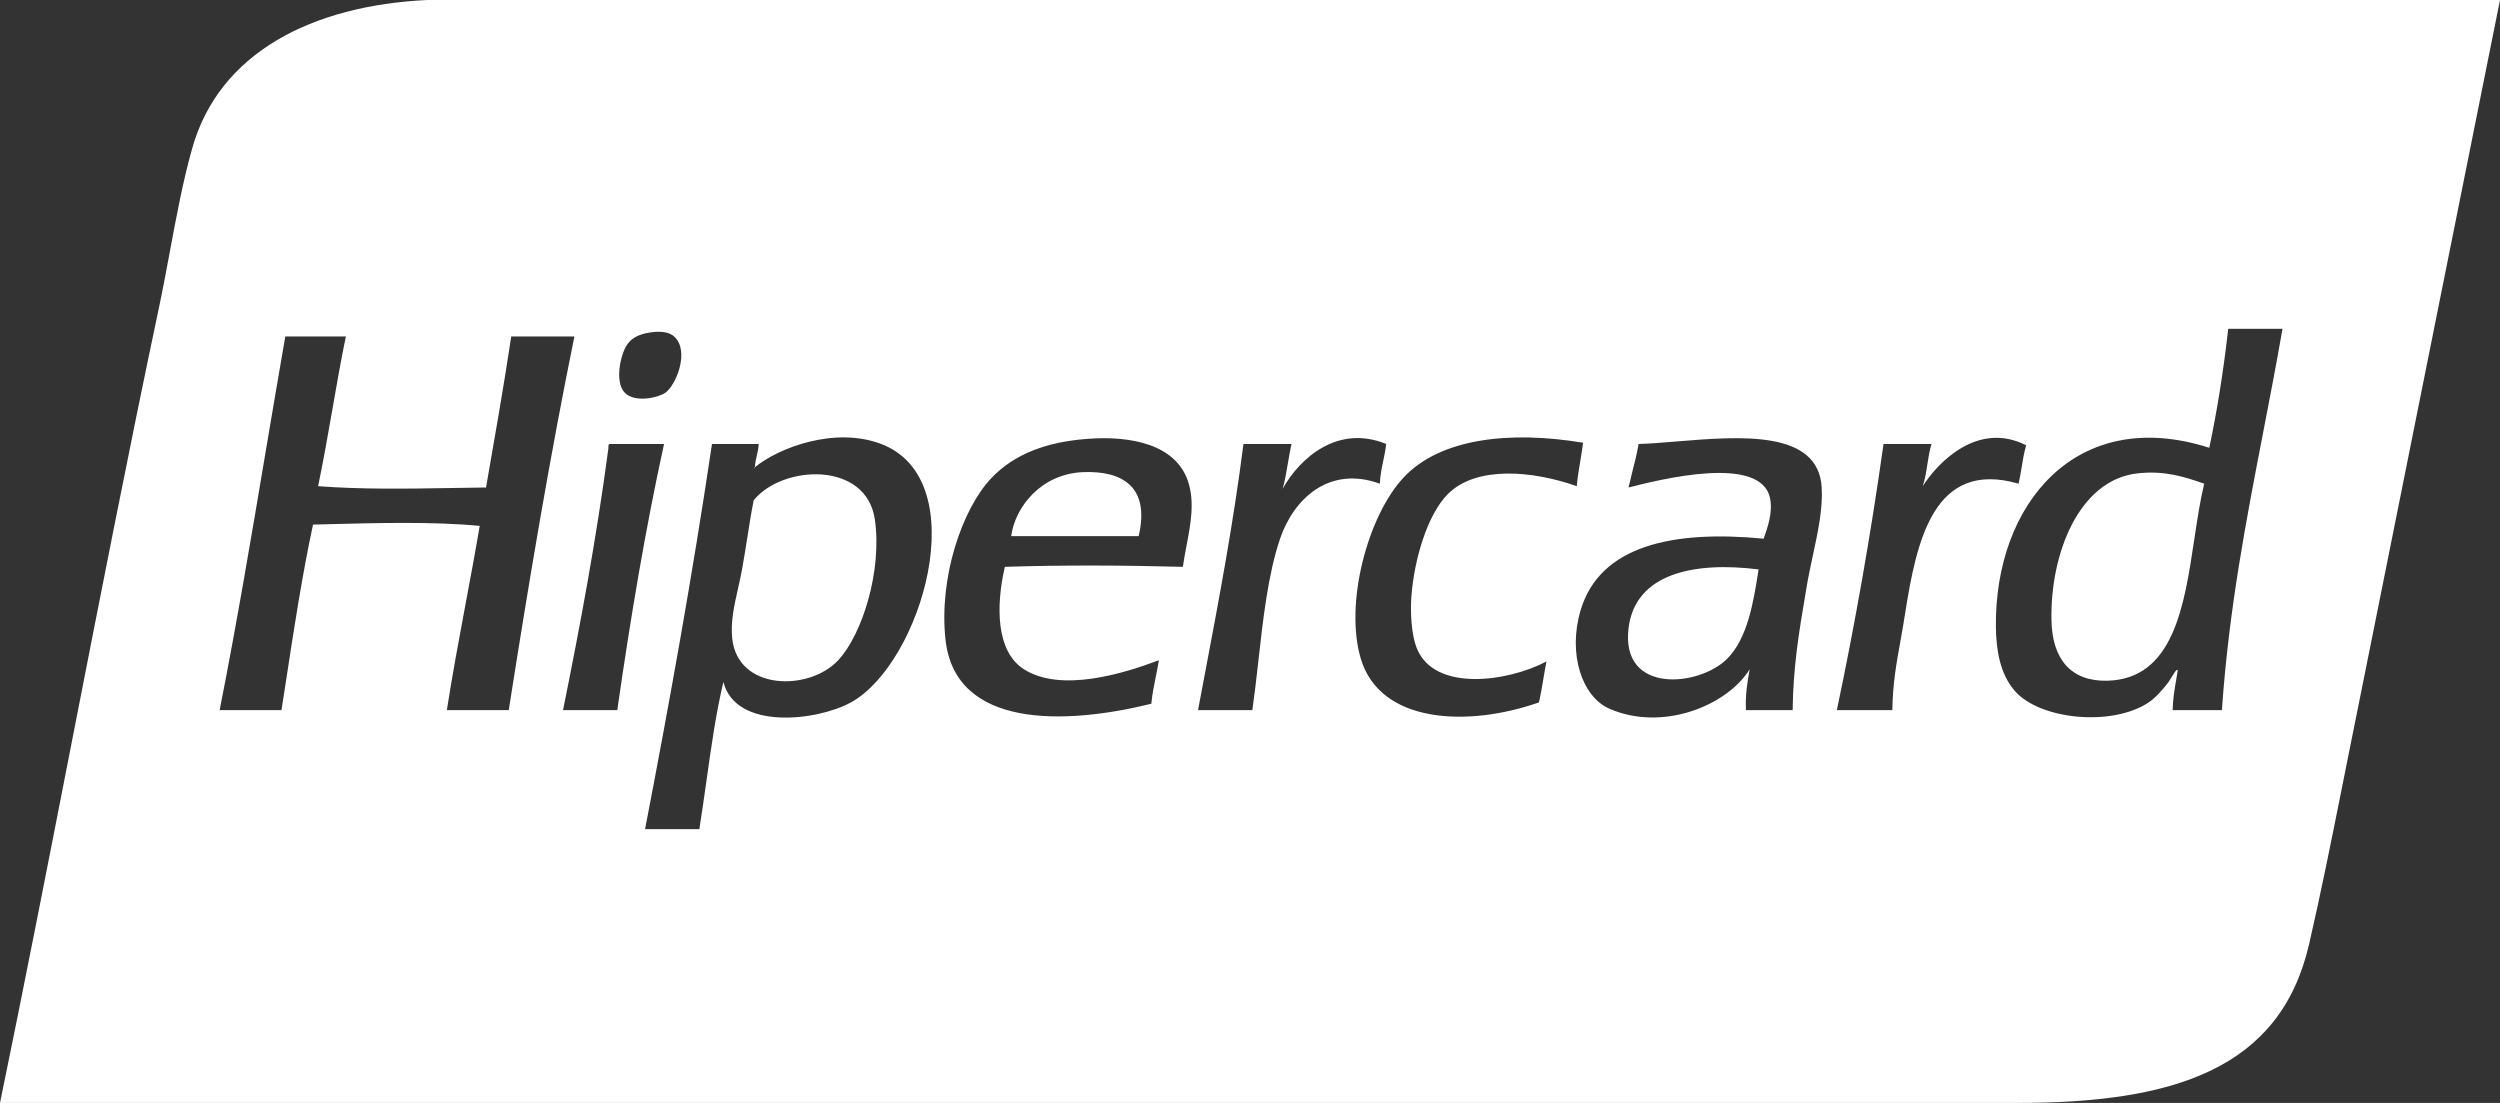 <svg width="34" height="15" viewBox="0 0 34 15" fill="none" xmlns="http://www.w3.org/2000/svg">
<rect x="0" y="0" width="34" height="15" fill="#333333" stroke="none"/>
<path id="Exclude" fill-rule="evenodd" clip-rule="evenodd" d="M5.81 0H34C33.426 2.867 32.863 5.671 32.302 8.463C32.18 9.068 32.059 9.674 31.937 10.279C31.91 10.412 31.884 10.546 31.857 10.68C31.709 11.422 31.559 12.169 31.404 12.84C31.011 14.546 29.555 15 27.434 15H0C0.328 13.409 0.646 11.784 0.965 10.149C1.355 8.154 1.747 6.144 2.166 4.164C2.218 3.919 2.264 3.668 2.311 3.417C2.399 2.944 2.487 2.468 2.613 2.021C2.98 0.71 4.253 0.075 5.81 0ZM22.148 8.544C22.039 9.446 23.107 9.339 23.487 8.962C23.768 8.683 23.847 8.185 23.911 7.781C23.913 7.769 23.915 7.756 23.916 7.744C23.044 7.635 22.239 7.795 22.148 8.544ZM22.198 6.423C22.23 6.298 22.262 6.172 22.285 6.038C22.442 6.034 22.621 6.019 22.81 6.003C23.671 5.933 24.73 5.846 24.775 6.63C24.792 6.92 24.724 7.235 24.654 7.559C24.624 7.7 24.593 7.843 24.569 7.987C24.565 8.01 24.561 8.033 24.558 8.055C24.468 8.583 24.387 9.066 24.38 9.658H23.745C23.735 9.445 23.765 9.272 23.796 9.101C23.492 9.595 22.613 9.954 21.891 9.64C21.515 9.477 21.32 8.894 21.496 8.3C21.759 7.415 22.759 7.208 23.985 7.326L23.987 7.322C24.041 7.17 24.114 6.963 24.071 6.769C23.94 6.18 22.584 6.519 22.148 6.63C22.164 6.56 22.181 6.492 22.198 6.423ZM27.9 8.44C27.911 8.957 28.158 9.268 28.655 9.258C29.557 9.238 29.706 8.248 29.843 7.33C29.883 7.065 29.922 6.806 29.977 6.578C29.706 6.484 29.438 6.396 29.067 6.438C28.272 6.529 27.88 7.534 27.9 8.44ZM30.046 6.09C30.156 5.575 30.24 5.034 30.304 4.472H31.042C30.96 4.943 30.871 5.407 30.781 5.87C30.546 7.085 30.311 8.3 30.218 9.658H29.548C29.551 9.512 29.572 9.385 29.594 9.259C29.602 9.212 29.61 9.166 29.617 9.118C29.608 9.088 29.571 9.148 29.534 9.209C29.515 9.24 29.496 9.272 29.48 9.292C29.416 9.373 29.318 9.489 29.222 9.553C28.726 9.884 27.745 9.79 27.402 9.397C27.203 9.169 27.148 8.849 27.144 8.527C27.125 6.86 28.235 5.509 30.046 6.09ZM9.958 8.683C10.034 9.397 11.005 9.403 11.4 8.979C11.727 8.628 11.999 7.76 11.898 7.065C11.782 6.264 10.639 6.322 10.25 6.804C10.217 6.97 10.189 7.145 10.161 7.327C10.14 7.457 10.119 7.591 10.095 7.726C10.079 7.817 10.059 7.908 10.038 7.999C9.986 8.23 9.934 8.461 9.958 8.683ZM10.267 6.354C10.597 6.084 11.359 5.8 11.984 6.038C13.27 6.528 12.53 9.028 11.572 9.553C11.107 9.808 10.006 9.934 9.838 9.275C9.736 9.703 9.671 10.168 9.606 10.633C9.575 10.848 9.545 11.064 9.511 11.276H8.773C9.104 9.558 9.418 7.823 9.683 6.038H10.318C10.316 6.096 10.304 6.146 10.293 6.195C10.281 6.244 10.27 6.293 10.267 6.351L10.267 6.354ZM10.267 6.354C10.265 6.356 10.263 6.358 10.261 6.359C10.257 6.362 10.253 6.366 10.25 6.369C10.259 6.368 10.268 6.366 10.267 6.354ZM13.752 7.291H15.486C15.643 6.619 15.263 6.4 14.731 6.421C14.166 6.443 13.807 6.887 13.752 7.291ZM13.477 6.508C13.798 6.166 14.249 6.01 14.782 5.969C15.391 5.921 15.989 6.049 16.156 6.543C16.251 6.824 16.193 7.127 16.137 7.42C16.118 7.518 16.1 7.614 16.087 7.709C15.29 7.688 14.463 7.683 13.666 7.709C13.543 8.243 13.545 8.858 13.924 9.101C14.426 9.422 15.273 9.164 15.761 8.979C15.749 9.054 15.734 9.126 15.72 9.198C15.695 9.318 15.671 9.438 15.658 9.571C14.473 9.863 12.992 9.906 12.859 8.701C12.766 7.856 13.084 6.928 13.477 6.508ZM8.275 6.09C8.274 6.066 8.272 6.041 8.292 6.038H9.031C8.776 7.201 8.573 8.416 8.395 9.658H7.657C7.892 8.498 8.112 7.323 8.275 6.09ZM26.149 6.612C26.361 6.28 26.904 5.725 27.556 6.056C27.528 6.15 27.51 6.257 27.493 6.363C27.481 6.436 27.469 6.509 27.453 6.578C26.298 6.246 26.066 7.348 25.908 8.353C25.889 8.477 25.868 8.593 25.848 8.706C25.791 9.02 25.74 9.305 25.736 9.658H24.981C25.228 8.487 25.441 7.281 25.616 6.038H26.269C26.242 6.122 26.227 6.219 26.212 6.316C26.196 6.42 26.18 6.524 26.149 6.612ZM19.195 8.109C19.178 8.333 19.196 8.627 19.264 8.805C19.498 9.418 20.505 9.274 21.032 8.996C21.016 9.075 21.002 9.157 20.989 9.238C20.971 9.345 20.953 9.453 20.929 9.553C19.965 9.891 18.774 9.843 18.508 8.962C18.281 8.209 18.602 7.011 19.092 6.491C19.592 5.959 20.536 5.856 21.53 6.021C21.52 6.101 21.506 6.18 21.494 6.258C21.474 6.373 21.455 6.489 21.444 6.612C20.838 6.398 20.078 6.334 19.693 6.717C19.414 6.994 19.233 7.606 19.195 8.109ZM17.444 6.647C17.682 6.223 18.197 5.77 18.852 6.038C18.843 6.121 18.827 6.196 18.811 6.272C18.791 6.369 18.771 6.466 18.766 6.578C18.073 6.327 17.593 6.787 17.409 7.326C17.245 7.808 17.176 8.431 17.112 9.005C17.086 9.235 17.061 9.456 17.032 9.658H16.293C16.323 9.499 16.353 9.341 16.383 9.182C16.578 8.153 16.773 7.125 16.911 6.038H17.564C17.546 6.118 17.532 6.202 17.518 6.286C17.497 6.41 17.476 6.535 17.444 6.647ZM6.61 6.63C6.729 5.95 6.848 5.27 6.953 4.576H7.812C7.474 6.23 7.189 7.936 6.919 9.658H6.077C6.153 9.172 6.241 8.7 6.329 8.228C6.396 7.871 6.463 7.514 6.524 7.152C5.899 7.092 5.133 7.112 4.461 7.129C4.392 7.131 4.324 7.133 4.257 7.135C4.109 7.826 3.997 8.556 3.886 9.285C3.867 9.409 3.847 9.534 3.828 9.658H2.987C3.216 8.502 3.416 7.316 3.615 6.13C3.703 5.611 3.79 5.093 3.88 4.576H4.704C4.635 4.905 4.577 5.244 4.518 5.582C4.457 5.929 4.397 6.276 4.326 6.612C4.914 6.657 5.53 6.647 6.142 6.637C6.298 6.634 6.454 6.631 6.61 6.63ZM9.168 4.576C9.385 4.771 9.195 5.239 9.048 5.342C8.954 5.407 8.639 5.483 8.498 5.342C8.354 5.198 8.439 4.81 8.533 4.681C8.591 4.601 8.676 4.55 8.825 4.524C8.985 4.497 9.099 4.515 9.168 4.576Z" fill="white"/>
</svg>
